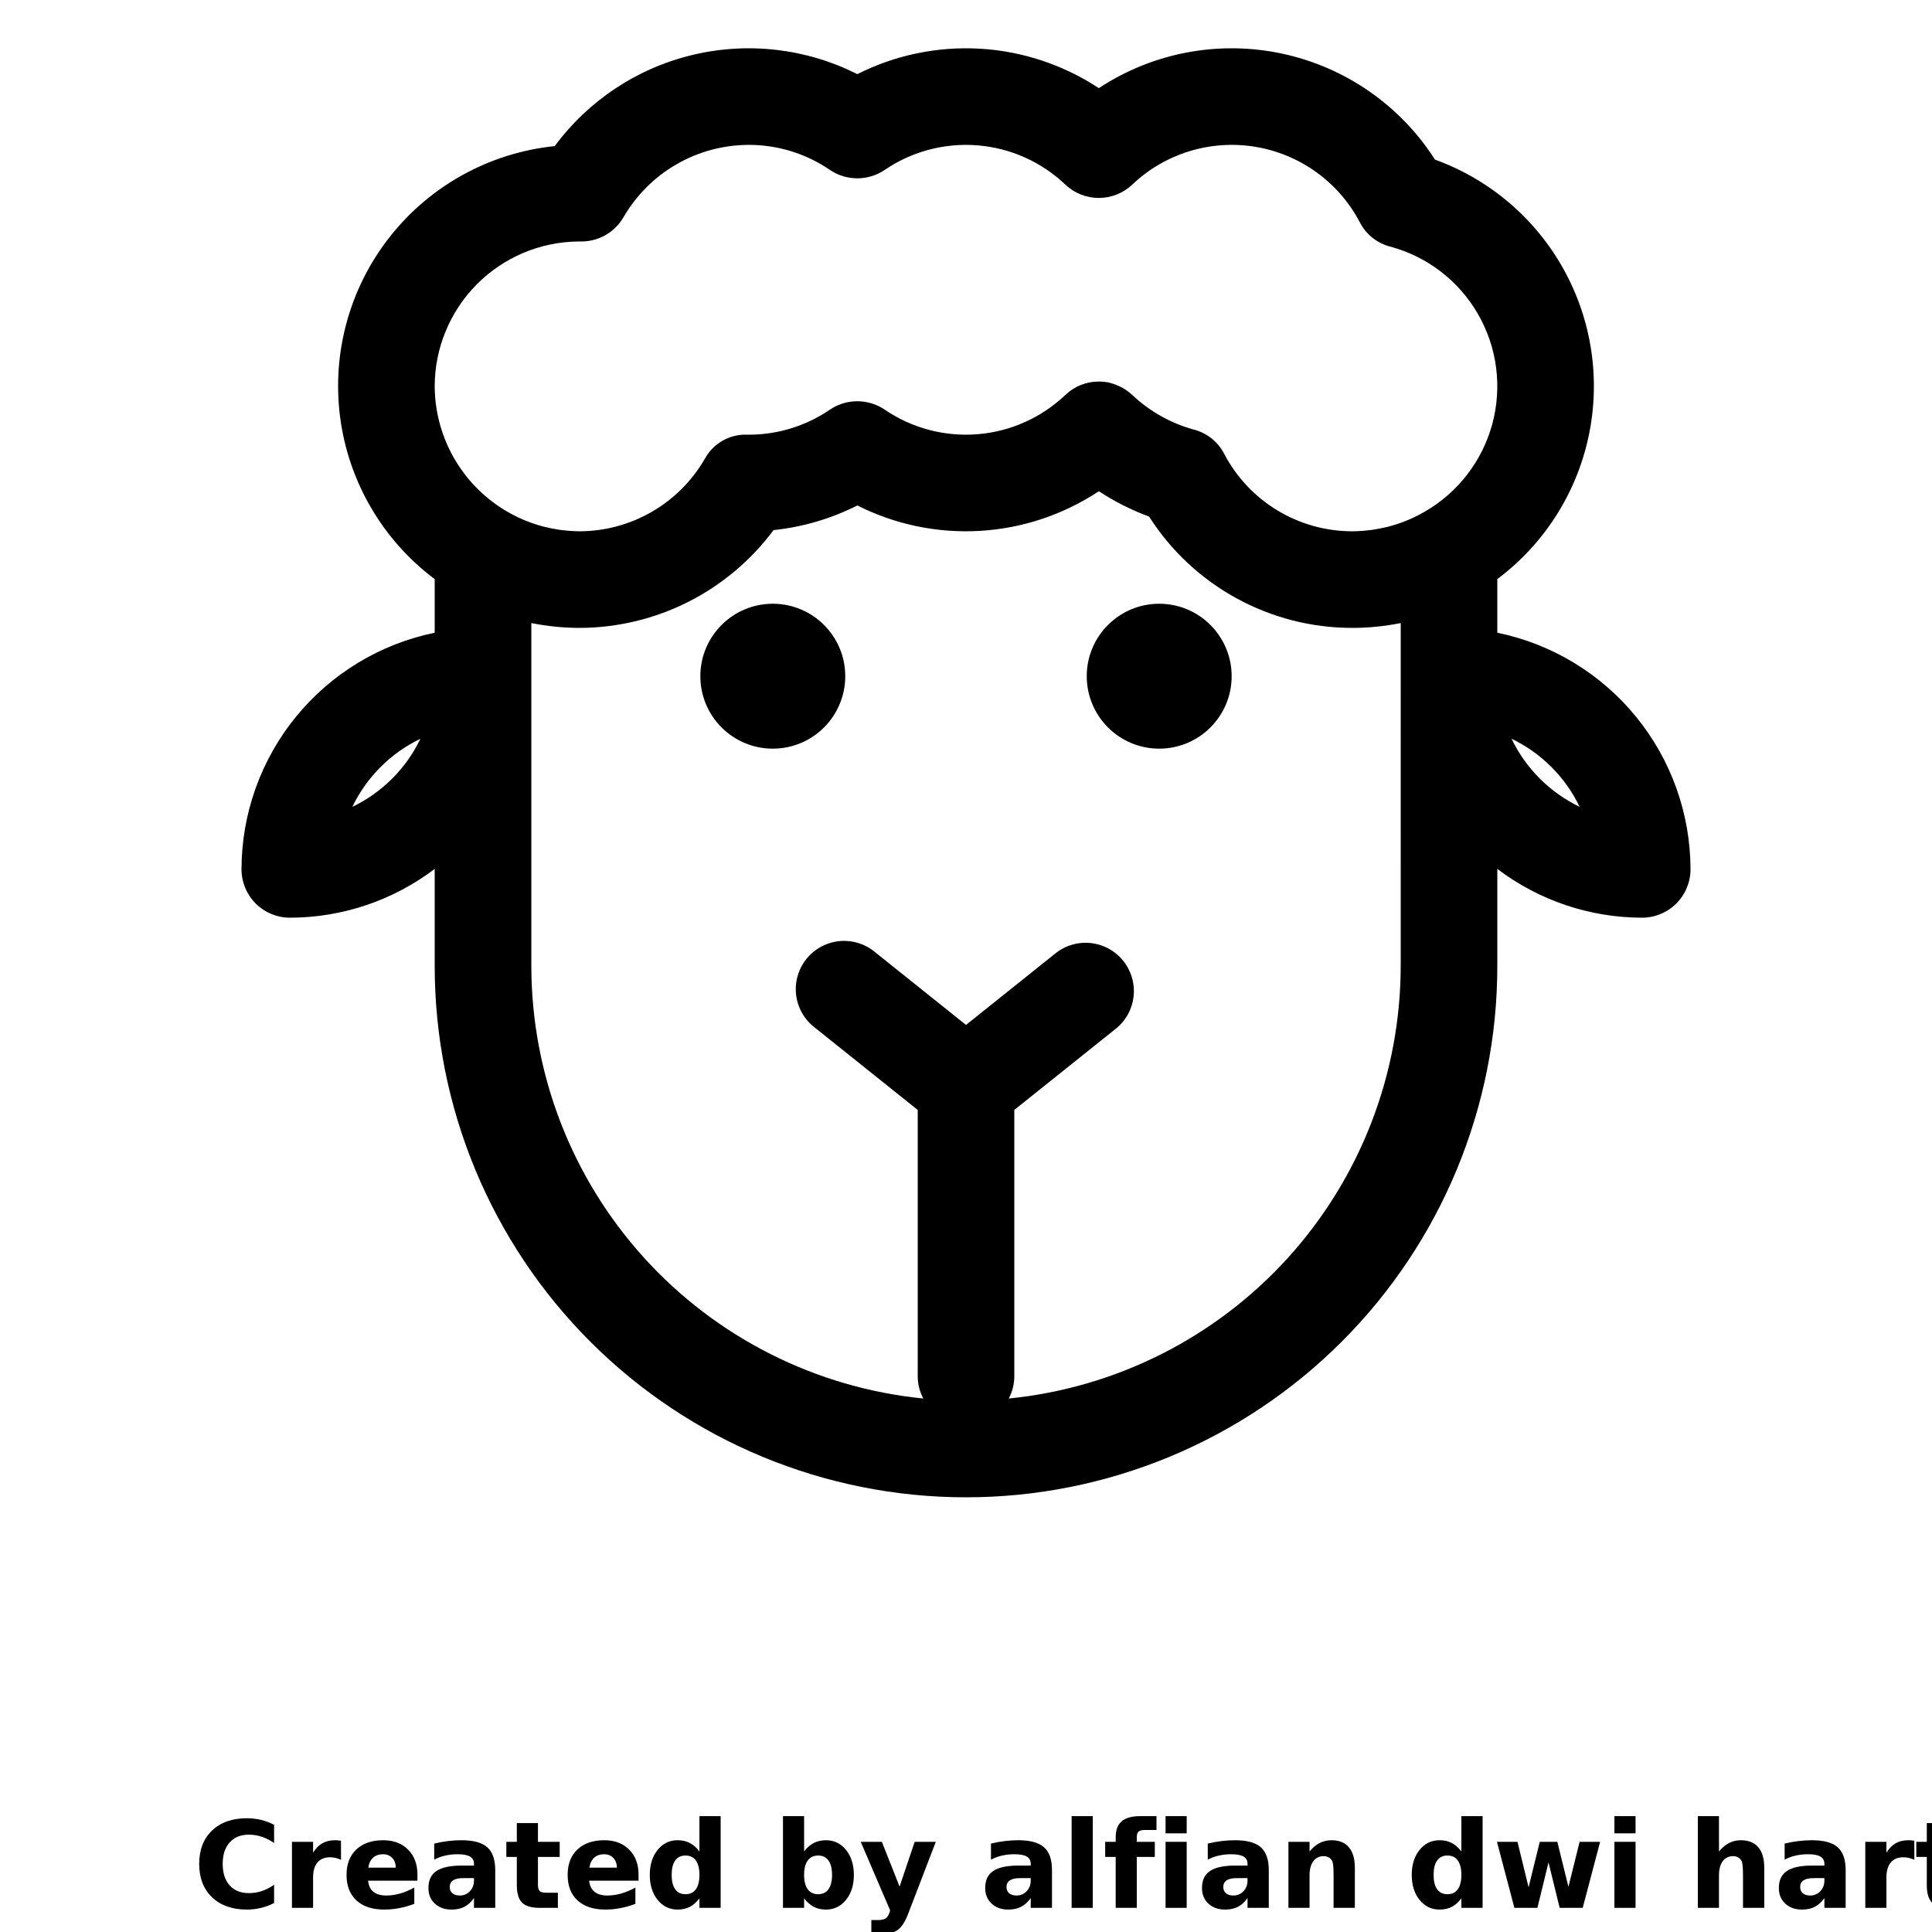 <?xml version="1.0" encoding="UTF-8"?>
<svg width="700pt" height="700pt" version="1.1" viewBox="0 0 700 700" xmlns="http://www.w3.org/2000/svg" xmlns:xlink="http://www.w3.org/1999/xlink">
 <defs>
  <symbol id="n" overflow="visible">
   <path d="m29.312-1.75c-1.512 0.781-3.09 1.371-4.734 1.766-1.637 0.406-3.34 0.609-5.109 0.609-5.312 0-9.527-1.484-12.641-4.453-3.106-2.969-4.656-7-4.656-12.094s1.551-9.125 4.656-12.094c3.113-2.969 7.328-4.453 12.641-4.453 1.77 0 3.473 0.199 5.109 0.594 1.645 0.398 3.223 0.992 4.734 1.781v6.594c-1.531-1.039-3.039-1.801-4.516-2.281-1.48-0.488-3.039-0.734-4.672-0.734-2.938 0-5.246 0.945-6.922 2.828-1.68 1.875-2.516 4.465-2.516 7.766 0 3.293 0.836 5.883 2.516 7.766 1.676 1.875 3.984 2.812 6.922 2.812 1.633 0 3.191-0.238 4.672-0.719 1.477-0.488 2.984-1.254 4.516-2.297z"/>
  </symbol>
  <symbol id="e" overflow="visible">
   <path d="m21.453-17.406c-0.68-0.312-1.352-0.539-2.016-0.688-0.656-0.156-1.32-0.234-1.984-0.234-1.969 0-3.484 0.633-4.547 1.891-1.055 1.262-1.578 3.07-1.578 5.422v11.016h-7.656v-23.922h7.656v3.922c0.977-1.562 2.102-2.703 3.375-3.422 1.281-0.719 2.812-1.078 4.594-1.078 0.25 0 0.523 0.012 0.828 0.031 0.301 0.023 0.734 0.07 1.297 0.141z"/>
  </symbol>
  <symbol id="d" overflow="visible">
   <path d="m27.562-12.031v2.188h-17.891c0.188 1.793 0.832 3.137 1.938 4.031 1.113 0.898 2.672 1.344 4.672 1.344 1.602 0 3.25-0.234 4.938-0.703 1.688-0.477 3.422-1.203 5.203-2.172v5.891c-1.805 0.688-3.609 1.203-5.422 1.547-1.812 0.352-3.621 0.531-5.422 0.531-4.336 0-7.703-1.098-10.109-3.297-2.398-2.207-3.594-5.297-3.594-9.266 0-3.906 1.176-6.973 3.531-9.203 2.363-2.238 5.609-3.359 9.734-3.359 3.758 0 6.769 1.137 9.031 3.406 2.258 2.262 3.391 5.281 3.391 9.062zm-7.859-2.531c0-1.457-0.43-2.629-1.281-3.516-0.844-0.895-1.949-1.344-3.312-1.344-1.492 0-2.699 0.418-3.625 1.25-0.918 0.836-1.492 2.039-1.719 3.609z"/>
  </symbol>
  <symbol id="a" overflow="visible">
   <path d="m14.391-10.766c-1.594 0-2.793 0.273-3.594 0.812-0.805 0.543-1.203 1.34-1.203 2.391 0 0.969 0.32 1.73 0.969 2.281 0.645 0.543 1.547 0.812 2.703 0.812 1.438 0 2.644-0.516 3.625-1.547 0.988-1.031 1.484-2.32 1.484-3.875v-0.875zm11.688-2.891v13.656h-7.703v-3.547c-1.031 1.449-2.188 2.508-3.469 3.172s-2.84 1-4.672 1c-2.481 0-4.496-0.723-6.047-2.172-1.543-1.445-2.312-3.32-2.312-5.625 0-2.812 0.961-4.867 2.891-6.172 1.938-1.312 4.969-1.969 9.094-1.969h4.516v-0.609c0-1.207-0.48-2.094-1.438-2.656-0.949-0.562-2.438-0.844-4.469-0.844-1.637 0-3.156 0.168-4.562 0.5-1.406 0.324-2.719 0.812-3.938 1.469v-5.828c1.645-0.406 3.289-0.707 4.938-0.906 1.656-0.207 3.305-0.312 4.953-0.312 4.32 0 7.438 0.855 9.344 2.562 1.914 1.699 2.875 4.461 2.875 8.281z"/>
  </symbol>
  <symbol id="c" overflow="visible">
   <path d="m12.031-30.719v6.797h7.875v5.469h-7.875v10.141c0 1.117 0.219 1.871 0.656 2.266 0.438 0.387 1.312 0.578 2.625 0.578h3.938v5.469h-6.562c-3.023 0-5.164-0.629-6.422-1.891-1.262-1.258-1.891-3.398-1.891-6.422v-10.141h-3.797v-5.469h3.797v-6.797z"/>
  </symbol>
  <symbol id="b" overflow="visible">
   <path d="m19.953-20.422v-12.812h7.688v33.234h-7.688v-3.453c-1.055 1.406-2.215 2.438-3.484 3.094-1.273 0.656-2.742 0.984-4.406 0.984-2.949 0-5.371-1.172-7.266-3.516-1.887-2.344-2.828-5.359-2.828-9.047s0.941-6.703 2.828-9.047c1.895-2.344 4.316-3.516 7.266-3.516 1.656 0 3.117 0.336 4.391 1 1.281 0.656 2.445 1.684 3.5 3.078zm-5.047 15.484c1.645 0 2.894-0.598 3.75-1.797 0.863-1.195 1.297-2.93 1.297-5.203 0-2.281-0.434-4.019-1.297-5.219-0.855-1.195-2.106-1.797-3.75-1.797-1.625 0-2.871 0.602-3.734 1.797-0.855 1.199-1.281 2.938-1.281 5.219 0 2.273 0.426 4.008 1.281 5.203 0.863 1.199 2.109 1.797 3.734 1.797z"/>
  </symbol>
  <symbol id="i" overflow="visible">
   <path d="m16.406-4.938c1.633 0 2.883-0.598 3.75-1.797 0.863-1.195 1.297-2.93 1.297-5.203 0-2.281-0.434-4.019-1.297-5.219-0.867-1.195-2.117-1.797-3.75-1.797-1.637 0-2.891 0.605-3.766 1.812-0.875 1.199-1.312 2.934-1.312 5.203 0 2.262 0.438 3.996 1.312 5.203 0.875 1.199 2.129 1.797 3.766 1.797zm-5.078-15.484c1.051-1.395 2.219-2.422 3.5-3.078 1.281-0.664 2.754-1 4.422-1 2.945 0 5.367 1.172 7.266 3.516 1.895 2.344 2.844 5.359 2.844 9.047s-0.949 6.703-2.844 9.047c-1.898 2.344-4.32 3.516-7.266 3.516-1.668 0-3.141-0.336-4.422-1s-2.449-1.691-3.5-3.078v3.453h-7.656v-33.234h7.656z"/>
  </symbol>
  <symbol id="h" overflow="visible">
   <path d="m0.531-23.922h7.656l6.422 16.234 5.469-16.234h7.656l-10.062 26.188c-1.012 2.664-2.195 4.523-3.547 5.578-1.344 1.062-3.121 1.594-5.328 1.594h-4.422v-5.016h2.391c1.301 0 2.242-0.211 2.828-0.625 0.594-0.406 1.055-1.148 1.391-2.219l0.203-0.656z"/>
  </symbol>
  <symbol id="g" overflow="visible">
   <path d="m3.672-33.234h7.656v33.234h-7.656z"/>
  </symbol>
  <symbol id="m" overflow="visible">
   <path d="m19.422-33.234v5.016h-4.234c-1.086 0-1.84 0.199-2.266 0.594-0.43 0.387-0.641 1.062-0.641 2.031v1.672h6.531v5.469h-6.531v18.453h-7.641v-18.453h-3.812v-5.469h3.812v-1.672c0-2.602 0.723-4.523 2.172-5.766 1.457-1.25 3.707-1.875 6.75-1.875z"/>
  </symbol>
  <symbol id="f" overflow="visible">
   <path d="m3.672-23.922h7.656v23.922h-7.656zm0-9.312h7.656v6.234h-7.656z"/>
  </symbol>
  <symbol id="l" overflow="visible">
   <path d="m27.734-14.562v14.562h-7.703v-11.156c0-2.062-0.047-3.484-0.141-4.266-0.086-0.781-0.242-1.359-0.469-1.734-0.305-0.5-0.711-0.883-1.219-1.156-0.512-0.281-1.094-0.422-1.75-0.422-1.594 0-2.852 0.617-3.766 1.844-0.906 1.23-1.359 2.938-1.359 5.125v11.766h-7.656v-23.922h7.656v3.5c1.145-1.395 2.363-2.422 3.656-3.078 1.301-0.664 2.738-1 4.312-1 2.758 0 4.852 0.852 6.281 2.547 1.438 1.688 2.156 4.152 2.156 7.391z"/>
  </symbol>
  <symbol id="k" overflow="visible">
   <path d="m1.531-23.922h7.438l4.016 16.484 4.047-16.484h6.375l4.016 16.312 4.047-16.312h7.438l-6.312 23.922h-8.344l-4.047-16.453-4.016 16.453h-8.344z"/>
  </symbol>
  <symbol id="j" overflow="visible">
   <path d="m27.734-14.562v14.562h-7.703v-11.109c0-2.094-0.047-3.531-0.141-4.312-0.086-0.781-0.242-1.359-0.469-1.734-0.305-0.5-0.711-0.883-1.219-1.156-0.512-0.281-1.094-0.422-1.75-0.422-1.594 0-2.852 0.617-3.766 1.844-0.906 1.23-1.359 2.938-1.359 5.125v11.766h-7.656v-33.234h7.656v12.812c1.145-1.395 2.363-2.422 3.656-3.078 1.301-0.664 2.738-1 4.312-1 2.758 0 4.852 0.852 6.281 2.547 1.438 1.688 2.156 4.152 2.156 7.391z"/>
  </symbol>
 </defs>
 <g>
  <path d="m446.25 245c0 14.496-11.754 26.25-26.25 26.25s-26.25-11.754-26.25-26.25 11.754-26.25 26.25-26.25 26.25 11.754 26.25 26.25"/>
  <path d="m306.25 245c0 14.496-11.754 26.25-26.25 26.25s-26.25-11.754-26.25-26.25 11.754-26.25 26.25-26.25 26.25 11.754 26.25 26.25"/>
  <path d="m542.5 229.25v-19.426c16.891-12.641 28.637-30.973 33.055-51.602 4.422-20.629 1.227-42.164-9-60.617-10.23-18.457-26.793-32.582-46.629-39.77-12.605-19.715-32.594-33.559-55.484-38.426-22.891-4.867-46.777-0.355-66.316 12.527-12.848-8.469-27.703-13.398-43.066-14.293-15.367-0.891-30.691 2.289-44.434 9.219-18.414-9.289-39.52-11.766-59.582-6.992-20.062 4.769-37.793 16.484-50.055 33.066-23.465 2.402-44.961 14.191-59.605 32.68-14.645 18.492-21.191 42.113-18.156 65.504 3.035 23.391 15.395 44.562 34.273 58.703v19.426c-19.75 4.059-37.5 14.805-50.25 30.426-12.75 15.621-19.727 35.16-19.75 55.324 0.016 4.637 1.863 9.082 5.141 12.359s7.723 5.125 12.359 5.141c18.957-0.016 37.395-6.219 52.5-17.676v35.176c0 51.055 20.281 100.02 56.383 136.12 36.102 36.102 85.062 56.383 136.12 56.383s100.02-20.281 136.12-56.383c36.102-36.102 56.383-85.062 56.383-136.12v-35.176c15.105 11.457 33.543 17.66 52.5 17.676 4.637-0.016 9.082-1.863 12.359-5.141s5.125-7.723 5.141-12.359c-0.023-20.164-7-39.703-19.75-55.324-12.75-15.621-30.5-26.367-50.25-30.426zm-414.84 63.086c5.184-10.785 13.887-19.488 24.672-24.672-5.184 10.785-13.887 19.488-24.672 24.672zm379.84 57.664c-0.039 39.078-14.59 76.746-40.828 105.7-26.242 28.953-62.301 47.133-101.18 51.008 1.297-2.453 1.988-5.184 2.012-7.961v-96.602l37.188-29.75c4.656-3.973 6.894-10.094 5.906-16.137-0.988-6.039-5.066-11.125-10.746-13.406-5.68-2.285-12.141-1.434-17.035 2.246l-32.812 26.25-32.812-26.25c-3.602-3.078-8.297-4.562-13.012-4.117-4.715 0.449-9.047 2.785-12.008 6.481-2.961 3.695-4.301 8.434-3.707 13.133 0.594 4.699 3.066 8.957 6.852 11.801l37.188 29.75v96.602c0.023 2.777 0.715 5.508 2.012 7.961-38.883-3.875-74.941-22.055-101.18-51.008-26.238-28.957-40.789-66.625-40.828-105.7v-124.25c5.762 1.156 11.625 1.746 17.5 1.75 27.699-0.074 53.738-13.211 70.262-35.438 10.578-1.105 20.867-4.129 30.363-8.926 13.742 6.941 29.078 10.117 44.445 9.211 15.367-0.906 30.223-5.863 43.055-14.371 5.695 3.75 11.801 6.832 18.199 9.188 16.051 25.152 43.836 40.367 73.676 40.336 5.875-0.004 11.738-0.594 17.5-1.75zm8.664-164.59c-3.848 2.238-7.965 3.973-12.25 5.16-0.262 0.086-0.613 0.176-0.961 0.262-1.75 0.438-3.5 0.789-5.25 1.051h-0.004c-0.43 0.102-0.871 0.16-1.312 0.176-2.117 0.273-4.25 0.418-6.387 0.438-9.57 0.008-18.961-2.606-27.152-7.559-8.191-4.949-14.867-12.051-19.309-20.527-2.234-4.344-6.215-7.527-10.938-8.75-8.391-2.293-16.086-6.621-22.402-12.602-1.027-0.922-2.141-1.742-3.324-2.449-1.73-0.957-3.586-1.664-5.512-2.102-1.07-0.172-2.152-0.262-3.238-0.262-4.496-0.02-8.824 1.707-12.074 4.812-8.664 8.258-19.898 13.293-31.824 14.266-11.93 0.969-23.828-2.18-33.715-8.93-2.922-1.965-6.363-3.016-9.887-3.016s-6.965 1.051-9.887 3.016c-8.562 5.859-18.676 9.027-29.051 9.102h-0.789c-3.133-0.152-6.246 0.578-8.984 2.113-2.738 1.531-4.992 3.801-6.5 6.551-9.355 16.25-26.66 26.289-45.414 26.336-2.137-0.02-4.269-0.164-6.387-0.438-0.441-0.016-0.883-0.074-1.312-0.176-1.75-0.262-3.5-0.613-5.25-1.051-0.352-0.086-0.699-0.176-0.961-0.262h-0.004c-11.055-3.09-20.801-9.699-27.762-18.824-6.965-9.125-10.762-20.273-10.824-31.75 0.016-13.844 5.492-27.121 15.238-36.953 9.75-9.828 22.98-15.414 36.824-15.547h0.789c3.113 0.055 6.191-0.719 8.91-2.242 2.723-1.52 4.988-3.738 6.574-6.422 9.355-16.25 26.66-26.289 45.414-26.336 10.523-0.023 20.809 3.148 29.488 9.102 2.922 1.965 6.363 3.016 9.887 3.016s6.965-1.051 9.887-3.016c9.887-6.75 21.785-9.898 33.715-8.93 11.926 0.973 23.16 6.008 31.824 14.266 3.266 3.078 7.586 4.789 12.074 4.789s8.809-1.711 12.074-4.789c11.906-11.332 28.441-16.418 44.656-13.734 16.219 2.684 30.234 12.824 37.855 27.383 2.234 4.344 6.215 7.527 10.938 8.75 13.445 3.598 24.91 12.395 31.859 24.457 6.949 12.059 8.816 26.387 5.188 39.82-3.633 13.438-12.457 24.879-24.531 31.801zm31.5 82.25c10.785 5.184 19.488 13.887 24.672 24.672-10.785-5.184-19.488-13.887-24.672-24.672z"/>
  <use x="70" y="691.25" xlink:href="#n"/>
  <use x="102.109" y="691.25" xlink:href="#e"/>
  <use x="123.684" y="691.25" xlink:href="#d"/>
  <use x="153.355" y="691.25" xlink:href="#a"/>
  <use x="182.879" y="691.25" xlink:href="#c"/>
  <use x="203.793" y="691.25" xlink:href="#d"/>
  <use x="233.465" y="691.25" xlink:href="#b"/>
  <use x="280.012" y="691.25" xlink:href="#i"/>
  <use x="311.328" y="691.25" xlink:href="#h"/>
  <use x="355.078" y="691.25" xlink:href="#a"/>
  <use x="384.602" y="691.25" xlink:href="#g"/>
  <use x="399.598" y="691.25" xlink:href="#m"/>
  <use x="418.633" y="691.25" xlink:href="#f"/>
  <use x="433.629" y="691.25" xlink:href="#a"/>
  <use x="463.152" y="691.25" xlink:href="#l"/>
  <use x="509.531" y="691.25" xlink:href="#b"/>
  <use x="540.848" y="691.25" xlink:href="#k"/>
  <use x="581.266" y="691.25" xlink:href="#f"/>
  <use x="611.492" y="691.25" xlink:href="#j"/>
  <use x="642.637" y="691.25" xlink:href="#a"/>
  <use x="672.16" y="691.25" xlink:href="#e"/>
  <use x="693.738" y="691.25" xlink:href="#c"/>
 </g>
</svg>
